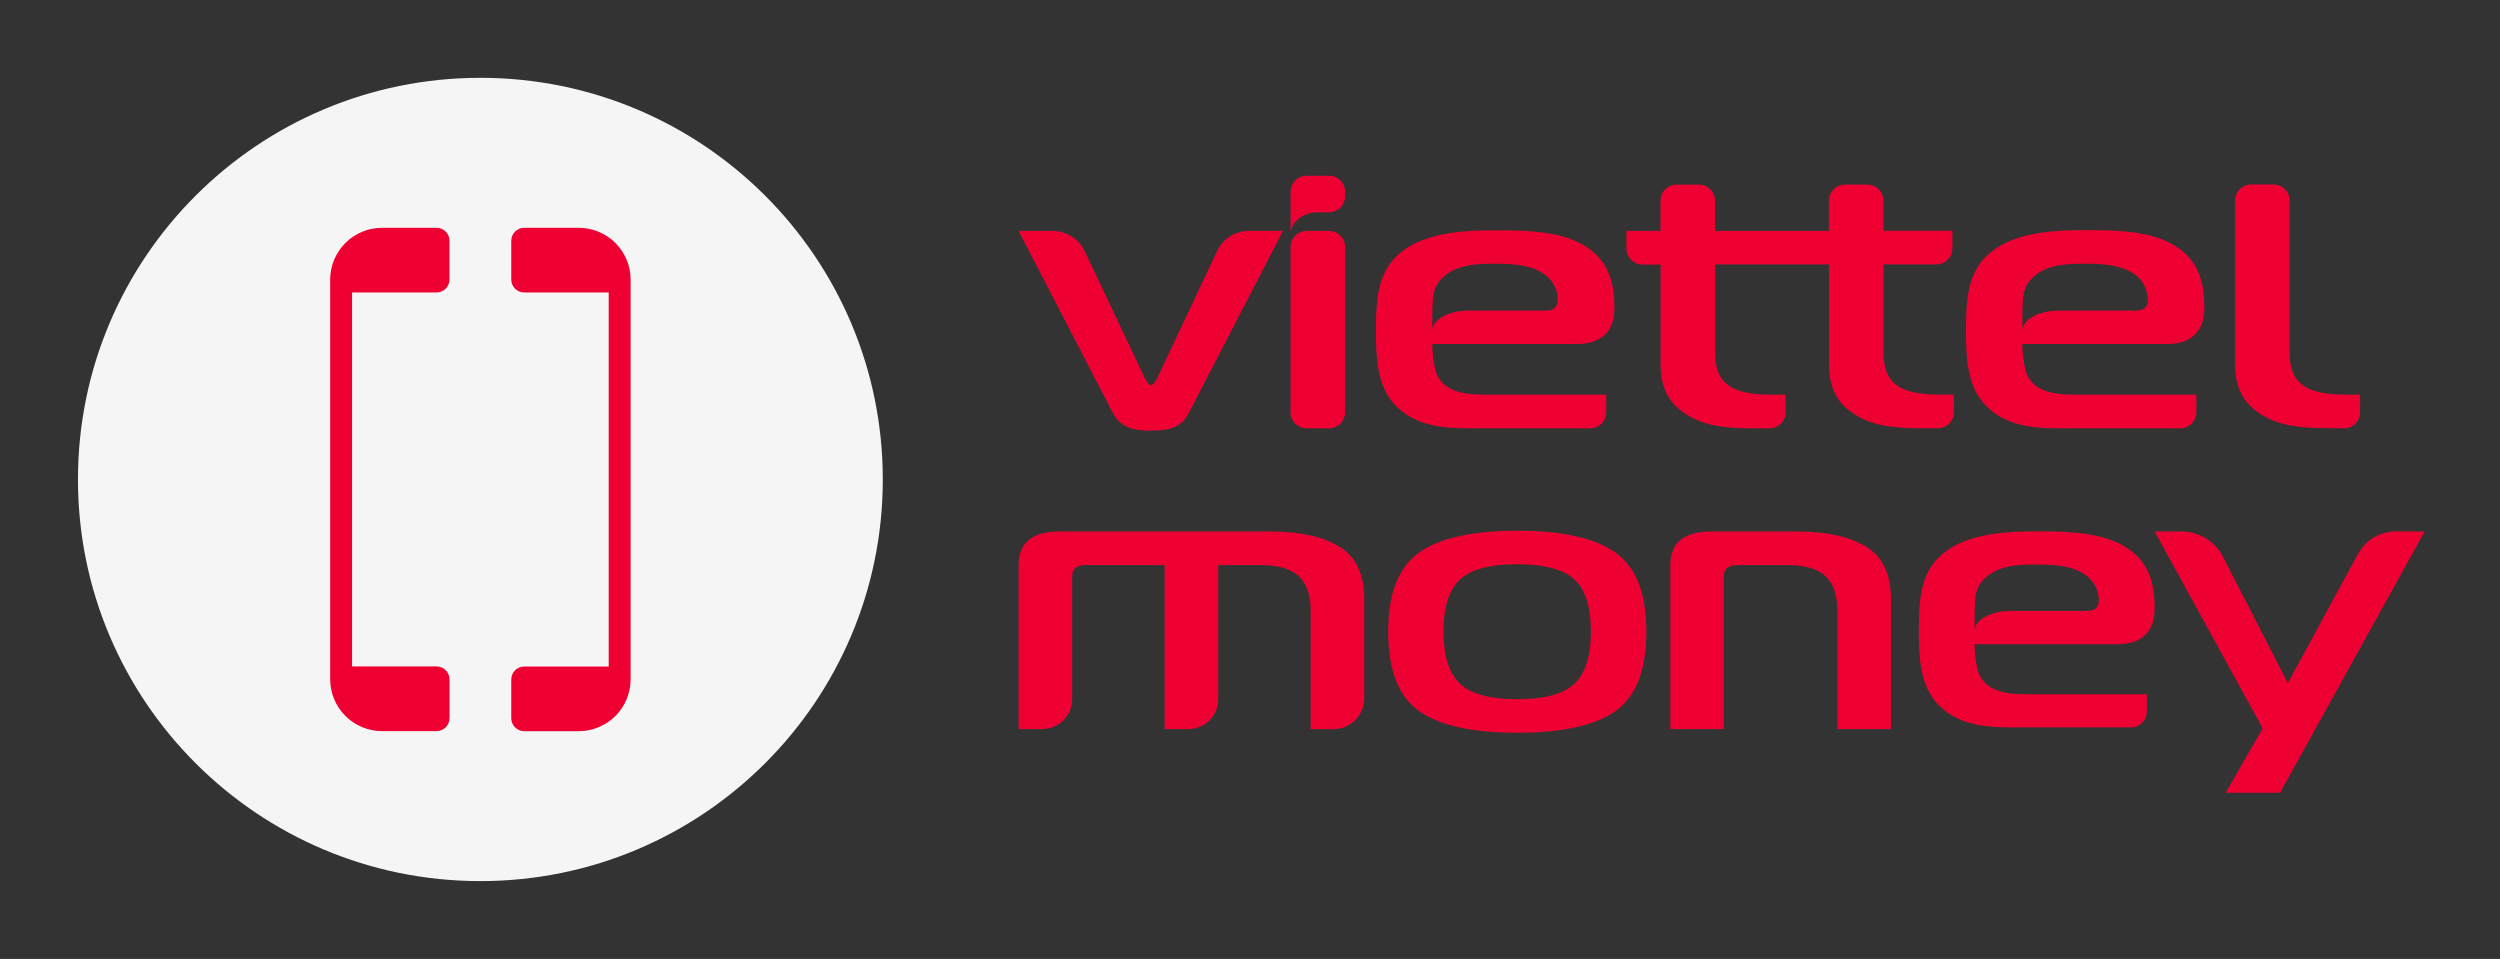 <svg width="146" height="56" viewBox="0 0 146 56" fill="none" xmlns="http://www.w3.org/2000/svg">
<rect x="0" y="0" width="146" height="56" fill="#333333" stroke="none"/>
<g clip-path="url(#clip0)">
<path d="M76.309 25.014H77.615C77.739 25.014 77.861 24.99 77.975 24.943C78.089 24.896 78.193 24.827 78.281 24.74C78.368 24.652 78.438 24.549 78.485 24.435C78.532 24.321 78.556 24.199 78.556 24.076V14.425C78.556 14.176 78.457 13.938 78.28 13.762C78.104 13.586 77.865 13.487 77.615 13.487H76.309C76.06 13.487 75.821 13.586 75.645 13.762C75.469 13.938 75.37 14.176 75.369 14.425V24.076C75.369 24.325 75.468 24.563 75.644 24.739C75.821 24.915 76.06 25.014 76.309 25.014" fill="#EE0033"/>
<path d="M67.223 25.144C68.013 25.144 68.94 25.102 69.426 24.118L74.93 13.482H72.918C72.527 13.485 72.145 13.6 71.818 13.812C71.49 14.024 71.23 14.325 71.069 14.68L67.601 22.038C67.518 22.211 67.355 22.494 67.219 22.494C67.082 22.494 66.925 22.211 66.838 22.038L63.353 14.685C63.19 14.33 62.93 14.03 62.603 13.818C62.275 13.605 61.894 13.491 61.504 13.487H59.487L64.991 24.122C65.535 25.166 66.652 25.149 67.223 25.149" fill="#EE0033"/>
<path d="M136.89 25.014C137.14 25.014 137.379 24.915 137.555 24.739C137.731 24.563 137.83 24.325 137.83 24.076V23.049H137.04C136.469 23.049 135.278 23.027 134.562 22.55C133.636 21.94 133.718 20.852 133.718 20.069V11.713C133.718 11.464 133.619 11.225 133.442 11.049C133.265 10.872 133.026 10.773 132.776 10.773H131.472C131.222 10.773 130.983 10.872 130.806 11.049C130.63 11.225 130.53 11.464 130.53 11.713V21.242C130.53 22.699 131.049 23.546 131.974 24.156C132.873 24.743 133.909 25.004 135.842 25.004L136.89 25.014Z" fill="#EE0033"/>
<path d="M96.977 21.252C96.977 22.709 97.494 23.557 98.421 24.166C99.32 24.753 100.355 25.014 102.288 25.014H103.337C103.586 25.014 103.825 24.915 104.002 24.739C104.178 24.563 104.277 24.325 104.277 24.076V23.049H103.487C102.914 23.049 101.724 23.027 101.007 22.55C100.082 21.94 100.163 20.852 100.163 20.069V15.441H106.811V21.249C106.811 22.706 107.328 23.554 108.254 24.164C109.152 24.75 110.187 25.011 112.122 25.011H113.169C113.293 25.011 113.415 24.987 113.529 24.94C113.643 24.893 113.747 24.824 113.834 24.736C113.922 24.649 113.991 24.546 114.038 24.432C114.085 24.318 114.109 24.196 114.109 24.073V23.047H113.32C112.749 23.047 111.55 23.024 110.841 22.547C109.916 21.937 109.998 20.849 109.998 20.066V15.441H113.082C113.332 15.441 113.571 15.342 113.747 15.166C113.923 14.99 114.022 14.752 114.022 14.503V13.477H109.992V11.72C109.992 11.472 109.893 11.233 109.717 11.056C109.541 10.88 109.301 10.781 109.052 10.781H107.746C107.623 10.781 107.5 10.805 107.386 10.852C107.272 10.9 107.168 10.969 107.081 11.056C106.994 11.143 106.924 11.247 106.877 11.361C106.83 11.475 106.806 11.597 106.806 11.72V13.487H100.157V11.72C100.157 11.597 100.133 11.475 100.086 11.361C100.039 11.247 99.969 11.143 99.882 11.056C99.795 10.969 99.691 10.9 99.577 10.852C99.463 10.805 99.34 10.781 99.217 10.781H97.911C97.662 10.781 97.422 10.88 97.246 11.056C97.07 11.233 96.971 11.472 96.971 11.72V13.487H94.982V14.513C94.982 14.762 95.081 15.001 95.258 15.177C95.434 15.352 95.673 15.451 95.922 15.451H96.977V21.252Z" fill="#EE0033"/>
<path d="M93.599 19.663C94.196 19.185 94.279 18.511 94.279 17.924C94.279 16.467 93.925 15.031 92.237 14.183C90.902 13.509 89.153 13.45 87.469 13.45C86.108 13.45 83.65 13.45 82.076 14.538C80.501 15.626 80.354 17.2 80.354 19.36C80.354 20.881 80.437 22.469 81.382 23.557C82.581 24.905 84.32 25.014 85.789 25.014H92.864C92.988 25.014 93.11 24.99 93.224 24.943C93.338 24.896 93.442 24.827 93.529 24.739C93.617 24.652 93.686 24.549 93.733 24.435C93.78 24.321 93.805 24.199 93.804 24.076V23.049H86.754C85.579 23.049 84.248 22.919 83.84 21.679C83.713 21.159 83.649 20.626 83.649 20.091H92.039C92.61 20.091 93.155 20.005 93.591 19.651L93.599 19.663ZM90.269 18.141H85.736C84.585 18.141 83.65 18.668 83.65 19.314V18.141C83.677 17.381 83.65 16.749 84.304 16.162C85.175 15.38 86.484 15.402 87.327 15.402C88.226 15.402 89.261 15.445 90.051 15.923C90.325 16.081 90.553 16.305 90.715 16.575C90.877 16.846 90.967 17.152 90.977 17.467C90.977 17.772 90.896 18.141 90.269 18.141" fill="#EE0033"/>
<path d="M120.261 25.014H127.328C127.452 25.014 127.574 24.99 127.688 24.943C127.803 24.896 127.906 24.827 127.994 24.739C128.081 24.652 128.15 24.549 128.197 24.435C128.244 24.321 128.269 24.199 128.268 24.076V23.049H121.212C120.037 23.049 118.707 22.919 118.298 21.679C118.172 21.159 118.108 20.626 118.107 20.091H126.5C127.071 20.091 127.616 20.005 128.053 19.651C128.652 19.174 128.734 18.499 128.734 17.913C128.734 16.456 128.38 15.019 126.691 14.172C125.356 13.497 123.606 13.439 121.923 13.439C120.562 13.439 118.104 13.439 116.53 14.526C114.955 15.614 114.813 17.2 114.813 19.36C114.813 20.881 114.895 22.469 115.848 23.557C117.047 24.905 118.786 25.014 120.255 25.014H120.261ZM118.109 18.141C118.137 17.381 118.109 16.749 118.762 16.162C119.635 15.38 120.942 15.402 121.787 15.402C122.686 15.402 123.72 15.445 124.51 15.923C124.783 16.081 125.012 16.305 125.174 16.575C125.336 16.845 125.427 17.152 125.437 17.467C125.437 17.772 125.354 18.141 124.727 18.141H120.194C119.043 18.141 118.109 18.668 118.109 19.314V18.141Z" fill="#EE0033"/>
<path d="M76.963 12.399H77.615C77.865 12.399 78.104 12.3 78.281 12.124C78.457 11.948 78.556 11.709 78.556 11.46V11.2C78.556 11.077 78.532 10.955 78.485 10.841C78.438 10.727 78.368 10.623 78.281 10.536C78.193 10.449 78.089 10.38 77.975 10.333C77.861 10.286 77.739 10.262 77.615 10.262H76.311C76.187 10.262 76.065 10.286 75.951 10.333C75.836 10.38 75.733 10.449 75.645 10.536C75.558 10.623 75.488 10.727 75.441 10.841C75.394 10.955 75.369 11.077 75.369 11.2V13.487H75.385C75.475 12.955 76.082 12.399 76.966 12.399" fill="#EE0033"/>
<path d="M59.487 42.576V32.998C59.487 31.691 60.289 31.038 61.894 31.038H74.165C75.911 31.038 77.265 31.335 78.228 31.93C79.19 32.526 79.672 33.541 79.673 34.978V40.802C79.669 41.278 79.476 41.732 79.137 42.066C78.798 42.4 78.34 42.585 77.863 42.582H76.541V35.653C76.541 34.754 76.31 34.087 75.847 33.65C75.383 33.213 74.626 32.996 73.573 32.998H71.143V40.855C71.14 41.315 70.954 41.754 70.626 42.077C70.298 42.4 69.855 42.579 69.394 42.576H68.015V32.998H63.417C62.883 32.998 62.615 33.215 62.615 33.65V40.852C62.614 41.08 62.567 41.306 62.478 41.516C62.39 41.726 62.26 41.917 62.097 42.077C61.935 42.237 61.742 42.363 61.53 42.449C61.318 42.535 61.092 42.578 60.863 42.576H59.487Z" fill="#EE0033"/>
<path d="M97.547 42.576V32.998C97.547 31.691 98.349 31.038 99.953 31.038H104.925C106.671 31.038 108.025 31.335 108.989 31.93C109.952 32.526 110.434 33.541 110.433 34.978V42.576H107.304V35.653C107.304 34.754 107.073 34.087 106.609 33.65C106.146 33.213 105.389 32.996 104.337 32.998H101.477C100.941 32.998 100.673 33.215 100.674 33.65V42.576H97.547Z" fill="#EE0033"/>
<path d="M141.602 31.038L133.155 46.3H129.974L132.139 42.534L125.83 31.038H127.39C127.891 31.036 128.382 31.172 128.81 31.43C129.239 31.689 129.587 32.06 129.818 32.504L133.609 39.895L137.713 32.338C137.93 31.942 138.25 31.612 138.639 31.382C139.029 31.152 139.473 31.032 139.925 31.033L141.602 31.038Z" fill="#EE0033"/>
<path d="M96.148 36.872C96.148 39.108 95.556 40.654 94.371 41.509C93.186 42.364 91.264 42.792 88.605 42.793C85.949 42.793 84.029 42.365 82.844 41.509C81.659 40.653 81.068 39.107 81.07 36.872C81.07 34.665 81.667 33.134 82.862 32.278C84.056 31.422 85.971 30.994 88.605 30.994C91.243 30.994 93.159 31.422 94.354 32.278C95.548 33.134 96.145 34.665 96.144 36.872H96.148ZM84.301 36.872C84.301 38.309 84.622 39.328 85.263 39.93C85.904 40.532 87.018 40.834 88.605 40.835C90.191 40.835 91.305 40.533 91.946 39.93C92.588 39.327 92.909 38.308 92.91 36.872C92.91 35.449 92.589 34.44 91.946 33.845C91.304 33.25 90.19 32.952 88.605 32.952C87.018 32.952 85.904 33.25 85.263 33.845C84.622 34.44 84.301 35.449 84.301 36.872Z" fill="#EE0033"/>
<path d="M117.449 42.482H124.444C124.566 42.483 124.687 42.459 124.8 42.412C124.913 42.366 125.016 42.297 125.102 42.211C125.189 42.125 125.257 42.023 125.304 41.91C125.351 41.797 125.375 41.676 125.375 41.554V40.546H118.392C117.233 40.546 115.913 40.417 115.509 39.19C115.383 38.676 115.32 38.149 115.319 37.62H123.62C124.187 37.62 124.726 37.533 125.156 37.189C125.744 36.715 125.83 36.048 125.83 35.468C125.83 34.027 125.479 32.606 123.809 31.766C122.487 31.101 120.763 31.033 119.093 31.033C117.744 31.033 115.319 31.033 113.757 32.108C112.194 33.182 112.059 34.755 112.059 36.885C112.059 38.391 112.139 39.964 113.087 41.038C114.272 42.373 115.997 42.48 117.452 42.48L117.449 42.482ZM115.322 35.68C115.35 34.927 115.322 34.304 115.969 33.722C116.832 32.948 118.125 32.97 118.961 32.97C119.849 32.97 120.87 33.012 121.656 33.486C121.926 33.642 122.152 33.864 122.313 34.131C122.473 34.398 122.562 34.702 122.572 35.013C122.572 35.314 122.492 35.68 121.872 35.68H117.385C116.245 35.68 115.319 36.201 115.319 36.843L115.322 35.68Z" fill="#EE0033"/>
</g>
<g clip-path="url(#clip1)">
<path d="M28.054 51.456C41.034 51.456 51.555 40.954 51.555 28C51.555 15.046 41.034 4.545 28.054 4.545C15.075 4.545 4.553 15.046 4.553 28C4.553 40.954 15.075 51.456 28.054 51.456Z" fill="whitesmoke"/>
<path d="M25.491 13.303H22.315C21.917 13.303 21.522 13.381 21.154 13.534C20.786 13.686 20.452 13.909 20.17 14.191C19.888 14.472 19.665 14.806 19.513 15.174C19.36 15.541 19.282 15.935 19.282 16.333V39.667C19.282 40.065 19.36 40.459 19.513 40.827C19.665 41.195 19.889 41.529 20.171 41.81C20.452 42.091 20.787 42.315 21.155 42.467C21.523 42.619 21.918 42.698 22.317 42.698H25.493C25.694 42.698 25.887 42.618 26.03 42.476C26.172 42.334 26.252 42.141 26.253 41.94V39.678C26.253 39.477 26.173 39.284 26.03 39.141C25.888 38.999 25.694 38.919 25.493 38.919H20.561V17.081H25.491C25.693 17.081 25.886 17.001 26.028 16.859C26.171 16.717 26.251 16.525 26.251 16.324V14.061C26.251 13.86 26.171 13.667 26.029 13.525C25.886 13.382 25.693 13.303 25.491 13.303V13.303Z" fill="#EE0033"/>
<path d="M33.793 13.303H30.616C30.415 13.303 30.222 13.383 30.079 13.525C29.937 13.667 29.857 13.86 29.857 14.061V16.324C29.858 16.524 29.938 16.717 30.08 16.859C30.222 17.001 30.415 17.081 30.616 17.081H35.548V38.924H30.616C30.415 38.924 30.222 39.004 30.079 39.146C29.937 39.288 29.857 39.481 29.857 39.682V41.945C29.858 42.145 29.938 42.338 30.08 42.48C30.222 42.622 30.415 42.702 30.616 42.702H33.793C34.192 42.702 34.587 42.624 34.955 42.471C35.323 42.319 35.658 42.096 35.94 41.814C36.221 41.533 36.445 41.199 36.597 40.831C36.75 40.464 36.828 40.07 36.828 39.672V16.333C36.828 15.935 36.75 15.541 36.597 15.173C36.445 14.806 36.221 14.472 35.94 14.19C35.658 13.909 35.323 13.685 34.955 13.533C34.587 13.381 34.192 13.303 33.793 13.303V13.303Z" fill="#EE0033"/>
</g>
<defs>
<clipPath id="clip0">
<rect width="82.107" height="46.911" fill="white" transform="translate(59.487 4.838)"/>
</clipPath>
<clipPath id="clip1">
<rect width="47.002" height="46.911" fill="white" transform="translate(4.553 4.545)"/>
</clipPath>
</defs>
</svg>
